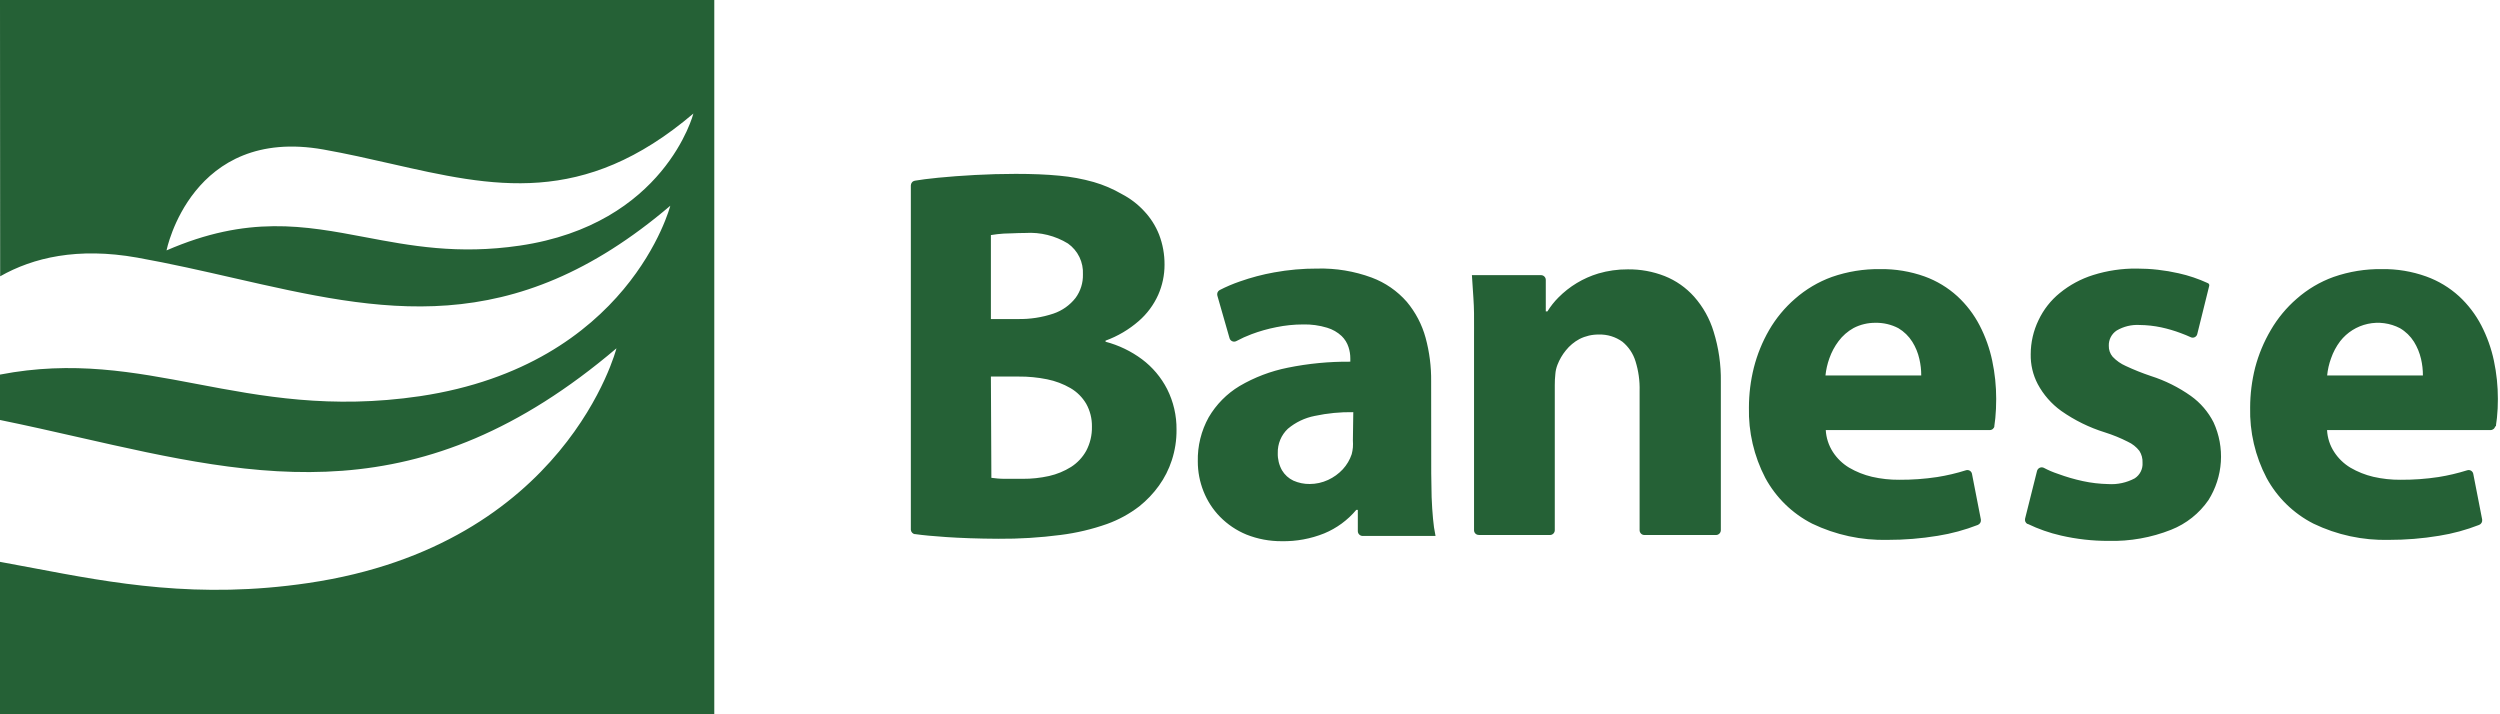 <svg width="140" height="40" viewBox="0 0 140 40" fill="none" xmlns="http://www.w3.org/2000/svg">
<path fill-rule="evenodd" clip-rule="evenodd" d="M9.325 14.023C9.325 14.023 10.714 7.055 18.12 8.374C19.418 8.605 20.667 8.889 21.884 9.166C27.614 10.469 32.65 11.614 38.83 6.358C38.83 6.358 37.244 12.559 29.106 13.755C25.638 14.265 22.977 13.761 20.45 13.282C17.047 12.638 13.886 12.039 9.325 14.023ZM0 0H40V40H0V31.464C0.616 31.575 1.234 31.692 1.856 31.81L1.856 31.81L1.856 31.81L1.856 31.81C6.353 32.662 11.086 33.56 17.252 32.651C31.713 30.526 34.522 19.505 34.522 19.505C23.542 28.836 14.597 26.802 4.423 24.49L4.423 24.49L4.423 24.49L4.423 24.49L4.423 24.49L4.423 24.49C2.977 24.161 1.505 23.827 0 23.519V20.977C4.091 20.187 7.466 20.828 11.025 21.503C14.673 22.195 18.513 22.923 23.515 22.187C35.245 20.434 37.537 11.521 37.537 11.521C28.619 19.116 21.356 17.457 13.09 15.57C11.341 15.17 9.546 14.76 7.682 14.426C4.343 13.834 1.854 14.426 0.009 15.473L0 0ZM55.49 21.087H57.042C57.577 21.082 58.112 21.134 58.637 21.24C59.099 21.333 59.543 21.5 59.951 21.736C60.313 21.948 60.615 22.25 60.828 22.612C61.046 23.003 61.156 23.444 61.148 23.892C61.158 24.363 61.048 24.829 60.828 25.246C60.625 25.612 60.334 25.922 59.982 26.148C59.601 26.386 59.184 26.558 58.746 26.657C58.263 26.764 57.769 26.817 57.274 26.814H56.27C55.99 26.814 55.736 26.788 55.517 26.758L55.49 21.087ZM55.49 13.164C55.73 13.124 55.971 13.096 56.213 13.081C56.351 13.081 56.506 13.074 56.679 13.066L56.679 13.066L56.679 13.066C56.899 13.057 57.148 13.046 57.427 13.046C58.262 12.993 59.093 13.2 59.807 13.637C60.081 13.832 60.301 14.093 60.448 14.395C60.594 14.698 60.661 15.033 60.644 15.368C60.656 15.84 60.511 16.302 60.232 16.683C59.915 17.088 59.487 17.393 59 17.559C58.35 17.778 57.666 17.881 56.98 17.866H55.49V13.164ZM51.231 29.908C51.722 29.978 52.23 30.022 52.984 30.075C53.737 30.127 54.785 30.167 55.898 30.171C57.07 30.18 58.241 30.108 59.404 29.956C60.286 29.845 61.154 29.639 61.993 29.343C62.644 29.109 63.255 28.775 63.803 28.353C64.219 28.02 64.588 27.633 64.899 27.2C65.213 26.765 65.457 26.282 65.622 25.772C65.802 25.22 65.891 24.643 65.885 24.062C65.894 23.273 65.714 22.493 65.359 21.788C65.023 21.132 64.542 20.561 63.952 20.119C63.34 19.664 62.647 19.331 61.91 19.137V19.076C62.592 18.828 63.221 18.456 63.768 17.98C64.234 17.576 64.606 17.075 64.859 16.512C65.094 15.979 65.215 15.403 65.214 14.821C65.218 14.244 65.114 13.672 64.907 13.133C64.714 12.647 64.43 12.201 64.07 11.819C63.715 11.434 63.295 11.114 62.83 10.872C62.332 10.582 61.799 10.353 61.244 10.193C60.615 10.016 59.971 9.897 59.32 9.838C58.606 9.768 57.795 9.737 56.875 9.737C56.099 9.737 55.346 9.759 54.605 9.799C53.864 9.838 53.172 9.891 52.545 9.952C51.919 10.014 51.617 10.057 51.231 10.119C51.168 10.13 51.111 10.163 51.071 10.212C51.03 10.261 51.007 10.322 51.007 10.386V29.667C51.012 29.73 51.038 29.789 51.081 29.834C51.124 29.88 51.182 29.909 51.244 29.917L51.231 29.908ZM75.762 25.057C75.771 24.924 75.771 24.791 75.762 24.659L75.784 23.081C75.06 23.069 74.336 23.14 73.628 23.291C73.073 23.399 72.554 23.646 72.121 24.01C71.936 24.184 71.789 24.396 71.692 24.631C71.595 24.866 71.548 25.119 71.555 25.373C71.546 25.71 71.627 26.043 71.792 26.337C71.942 26.589 72.163 26.79 72.427 26.915C72.716 27.043 73.028 27.108 73.343 27.104C73.699 27.104 74.05 27.026 74.373 26.876C74.684 26.733 74.964 26.53 75.197 26.28C75.421 26.036 75.591 25.748 75.696 25.434C75.728 25.31 75.75 25.184 75.762 25.057ZM79.833 18.914C80.049 19.709 80.154 20.53 80.144 21.354L80.149 26.499C80.149 26.734 80.154 26.962 80.16 27.188V27.188V27.188L80.16 27.189V27.189V27.189V27.189V27.19C80.165 27.409 80.171 27.624 80.171 27.84C80.188 28.278 80.214 28.681 80.249 29.049C80.276 29.373 80.323 29.695 80.39 30.014H76.305C76.235 30.012 76.168 29.984 76.118 29.934C76.068 29.884 76.039 29.817 76.038 29.746V28.554H75.951C75.468 29.13 74.853 29.581 74.158 29.869C73.403 30.173 72.593 30.322 71.779 30.307C71.101 30.312 70.428 30.186 69.798 29.935C69.244 29.706 68.741 29.368 68.321 28.94C67.921 28.532 67.607 28.047 67.397 27.516C67.185 26.983 67.076 26.415 67.077 25.842C67.057 24.978 67.267 24.125 67.686 23.37C68.107 22.65 68.702 22.047 69.417 21.617C70.252 21.128 71.163 20.782 72.112 20.592C73.265 20.357 74.44 20.244 75.618 20.255V20.075C75.619 19.859 75.585 19.644 75.517 19.439C75.442 19.203 75.309 18.99 75.131 18.817C74.901 18.602 74.623 18.443 74.32 18.353C73.882 18.219 73.425 18.157 72.966 18.169C72.464 18.17 71.964 18.221 71.472 18.322C70.999 18.415 70.534 18.547 70.083 18.716C69.791 18.825 69.507 18.954 69.233 19.102C69.197 19.12 69.158 19.131 69.118 19.132C69.078 19.133 69.038 19.125 69.001 19.108C68.964 19.092 68.932 19.067 68.906 19.037C68.88 19.006 68.862 18.97 68.852 18.931L68.172 16.556C68.155 16.497 68.158 16.435 68.181 16.378C68.204 16.321 68.246 16.274 68.299 16.245C68.668 16.055 69.05 15.892 69.443 15.758C70.064 15.54 70.701 15.371 71.349 15.255C72.149 15.109 72.96 15.037 73.773 15.04C74.809 15.014 75.841 15.185 76.814 15.544C77.572 15.826 78.248 16.293 78.781 16.902C79.272 17.489 79.631 18.175 79.833 18.914ZM82.813 29.961H86.796C86.868 29.961 86.936 29.933 86.987 29.883C87.038 29.833 87.067 29.765 87.068 29.694V21.565C87.067 21.36 87.077 21.155 87.099 20.951C87.112 20.772 87.152 20.597 87.217 20.43C87.33 20.138 87.488 19.866 87.686 19.623C87.896 19.36 88.156 19.143 88.453 18.984C88.79 18.814 89.162 18.729 89.54 18.734C90.01 18.72 90.472 18.862 90.854 19.137C91.203 19.422 91.46 19.805 91.59 20.237C91.756 20.771 91.833 21.329 91.818 21.889V29.694C91.818 29.729 91.825 29.764 91.839 29.797C91.853 29.83 91.873 29.859 91.898 29.884C91.923 29.909 91.953 29.929 91.986 29.942C92.019 29.955 92.055 29.961 92.09 29.961H96.091C96.126 29.961 96.162 29.955 96.195 29.942C96.228 29.929 96.259 29.909 96.284 29.884C96.31 29.86 96.33 29.83 96.344 29.797C96.359 29.764 96.366 29.729 96.367 29.694V21.367C96.381 20.422 96.245 19.479 95.964 18.576C95.746 17.852 95.374 17.184 94.873 16.617C94.419 16.108 93.854 15.712 93.221 15.46C92.562 15.202 91.859 15.074 91.152 15.084C90.595 15.081 90.04 15.159 89.504 15.316C88.657 15.572 87.888 16.036 87.265 16.666C87.034 16.899 86.83 17.158 86.656 17.437H86.564V15.684C86.565 15.648 86.559 15.612 86.546 15.578C86.533 15.544 86.513 15.513 86.487 15.488C86.462 15.462 86.432 15.441 86.398 15.428C86.365 15.414 86.329 15.407 86.292 15.408H82.427L82.511 16.692C82.552 17.297 82.55 17.765 82.547 18.366V18.367V18.369V18.37C82.546 18.53 82.546 18.699 82.546 18.883V29.685C82.544 29.721 82.551 29.757 82.564 29.79C82.577 29.824 82.597 29.854 82.623 29.88C82.648 29.905 82.678 29.925 82.712 29.938C82.746 29.951 82.781 29.958 82.817 29.956L82.813 29.961ZM102.445 20.066C102.334 20.376 102.26 20.698 102.226 21.026H107.589C107.591 20.715 107.555 20.404 107.484 20.101C107.408 19.761 107.275 19.437 107.09 19.141C106.894 18.829 106.627 18.568 106.31 18.379C105.914 18.172 105.472 18.069 105.026 18.077C104.599 18.073 104.178 18.174 103.799 18.37C103.47 18.553 103.183 18.804 102.958 19.106C102.738 19.398 102.566 19.722 102.445 20.066ZM111.726 23.512L111.726 23.512C111.71 23.655 111.695 23.784 111.678 23.896L111.691 23.857C111.682 23.92 111.65 23.977 111.602 24.019C111.554 24.061 111.492 24.084 111.428 24.084H102.243C102.267 24.521 102.405 24.944 102.642 25.311C102.874 25.669 103.184 25.968 103.549 26.188C103.949 26.422 104.382 26.595 104.833 26.701C105.332 26.815 105.842 26.871 106.354 26.867C107.068 26.872 107.782 26.821 108.488 26.714C109.029 26.628 109.564 26.502 110.087 26.337C110.124 26.324 110.163 26.32 110.201 26.324C110.24 26.328 110.277 26.34 110.31 26.361C110.343 26.381 110.371 26.408 110.392 26.44C110.414 26.472 110.428 26.509 110.433 26.547C110.6 27.394 110.765 28.243 110.929 29.093C110.939 29.155 110.928 29.22 110.897 29.275C110.866 29.33 110.816 29.372 110.758 29.396C110.034 29.678 109.282 29.883 108.514 30.005C107.584 30.158 106.643 30.235 105.701 30.233C104.244 30.268 102.799 29.957 101.485 29.326C100.369 28.758 99.452 27.863 98.856 26.762C98.223 25.546 97.908 24.189 97.94 22.818C97.941 22.066 98.033 21.317 98.216 20.587C98.403 19.851 98.691 19.143 99.071 18.484C99.454 17.824 99.944 17.231 100.521 16.731C101.127 16.199 101.827 15.784 102.585 15.509C103.457 15.205 104.375 15.057 105.298 15.07C106.142 15.059 106.982 15.198 107.778 15.482C108.457 15.728 109.08 16.105 109.614 16.591C110.12 17.058 110.541 17.61 110.858 18.221C111.182 18.845 111.419 19.51 111.564 20.198C111.713 20.901 111.788 21.617 111.787 22.336C111.787 22.73 111.77 23.081 111.739 23.401L111.726 23.512ZM113.554 29.339C114.149 29.626 114.775 29.845 115.42 29.992C116.291 30.192 117.182 30.292 118.076 30.29C119.275 30.32 120.467 30.109 121.582 29.667C122.43 29.332 123.159 28.753 123.676 28.002C124.08 27.358 124.318 26.623 124.368 25.864C124.417 25.106 124.278 24.346 123.961 23.655C123.663 23.066 123.227 22.558 122.69 22.174C122.004 21.688 121.248 21.311 120.447 21.056C119.969 20.896 119.501 20.709 119.044 20.495C118.767 20.374 118.517 20.198 118.308 19.978C118.162 19.806 118.085 19.586 118.093 19.36C118.088 19.193 118.125 19.027 118.202 18.878C118.279 18.73 118.392 18.603 118.532 18.51C118.918 18.282 119.363 18.174 119.811 18.199C120.219 18.203 120.626 18.247 121.025 18.331C121.399 18.412 121.767 18.52 122.125 18.655C122.327 18.73 122.511 18.804 122.668 18.878C122.705 18.898 122.745 18.908 122.787 18.909C122.828 18.91 122.868 18.901 122.906 18.883C122.943 18.865 122.975 18.838 123 18.806C123.025 18.773 123.042 18.735 123.05 18.695L123.716 16.008C123.724 15.977 123.721 15.944 123.706 15.916C123.692 15.888 123.667 15.866 123.637 15.855C123.113 15.613 122.565 15.428 122.002 15.303C121.235 15.129 120.45 15.04 119.662 15.04C118.832 15.031 118.005 15.154 117.213 15.403C116.532 15.617 115.898 15.959 115.346 16.411C114.841 16.821 114.436 17.34 114.158 17.928C113.871 18.522 113.721 19.174 113.72 19.834C113.708 20.418 113.843 20.995 114.115 21.512C114.433 22.105 114.882 22.618 115.429 23.011C116.175 23.536 116.999 23.941 117.87 24.212C118.313 24.351 118.744 24.526 119.158 24.737C119.413 24.853 119.635 25.029 119.807 25.25C119.932 25.448 119.993 25.678 119.982 25.912C119.994 26.084 119.959 26.256 119.882 26.41C119.805 26.564 119.688 26.694 119.544 26.788C119.088 27.031 118.574 27.142 118.058 27.108C117.581 27.098 117.105 27.043 116.639 26.942C116.164 26.839 115.696 26.703 115.241 26.534C114.969 26.445 114.705 26.332 114.452 26.197C114.416 26.18 114.378 26.171 114.338 26.171C114.299 26.171 114.26 26.179 114.224 26.195C114.188 26.211 114.156 26.235 114.131 26.265C114.105 26.295 114.086 26.33 114.075 26.367L113.405 29.041C113.39 29.099 113.396 29.159 113.419 29.214C113.443 29.269 113.484 29.314 113.536 29.343L113.554 29.339ZM130.539 20.066C130.425 20.375 130.352 20.698 130.32 21.026H135.683C135.684 20.714 135.649 20.404 135.578 20.101C135.5 19.762 135.367 19.438 135.184 19.141C134.987 18.828 134.718 18.566 134.399 18.379C133.844 18.09 133.205 18.004 132.594 18.137C131.982 18.27 131.436 18.613 131.051 19.106C130.831 19.397 130.658 19.721 130.539 20.066ZM139.8 23.623C139.785 23.723 139.772 23.814 139.772 23.896L139.737 23.857C139.726 23.92 139.694 23.978 139.645 24.02C139.596 24.061 139.534 24.084 139.469 24.084H130.315C130.337 24.521 130.475 24.945 130.714 25.311C130.946 25.669 131.256 25.968 131.621 26.188C132.021 26.422 132.454 26.595 132.905 26.701C133.404 26.815 133.914 26.871 134.426 26.867C135.14 26.872 135.854 26.821 136.56 26.714C137.101 26.627 137.636 26.501 138.159 26.337C138.196 26.324 138.235 26.32 138.273 26.324C138.312 26.328 138.349 26.34 138.382 26.361C138.415 26.381 138.443 26.408 138.464 26.44C138.486 26.472 138.5 26.509 138.505 26.547C138.596 27.007 138.685 27.469 138.775 27.931C138.85 28.318 138.925 28.706 139.001 29.093C139.011 29.155 139 29.22 138.969 29.275C138.937 29.33 138.888 29.372 138.83 29.395C138.104 29.678 137.351 29.883 136.582 30.005C135.652 30.159 134.711 30.235 133.768 30.233C132.313 30.268 130.869 29.957 129.557 29.325C128.441 28.758 127.524 27.863 126.928 26.762C126.291 25.547 125.975 24.189 126.008 22.818C126.01 22.066 126.104 21.317 126.288 20.587C126.482 19.849 126.777 19.142 127.164 18.484C127.548 17.824 128.038 17.231 128.615 16.731C129.22 16.198 129.92 15.783 130.679 15.509C131.549 15.206 132.466 15.057 133.387 15.07C134.232 15.057 135.072 15.197 135.867 15.482C136.548 15.727 137.173 16.104 137.708 16.591C138.213 17.059 138.634 17.611 138.952 18.221C139.275 18.845 139.513 19.51 139.658 20.198C139.807 20.901 139.882 21.617 139.881 22.336C139.883 22.692 139.866 23.047 139.829 23.401C139.822 23.479 139.811 23.553 139.8 23.623Z" fill="#256136"/>
</svg>

